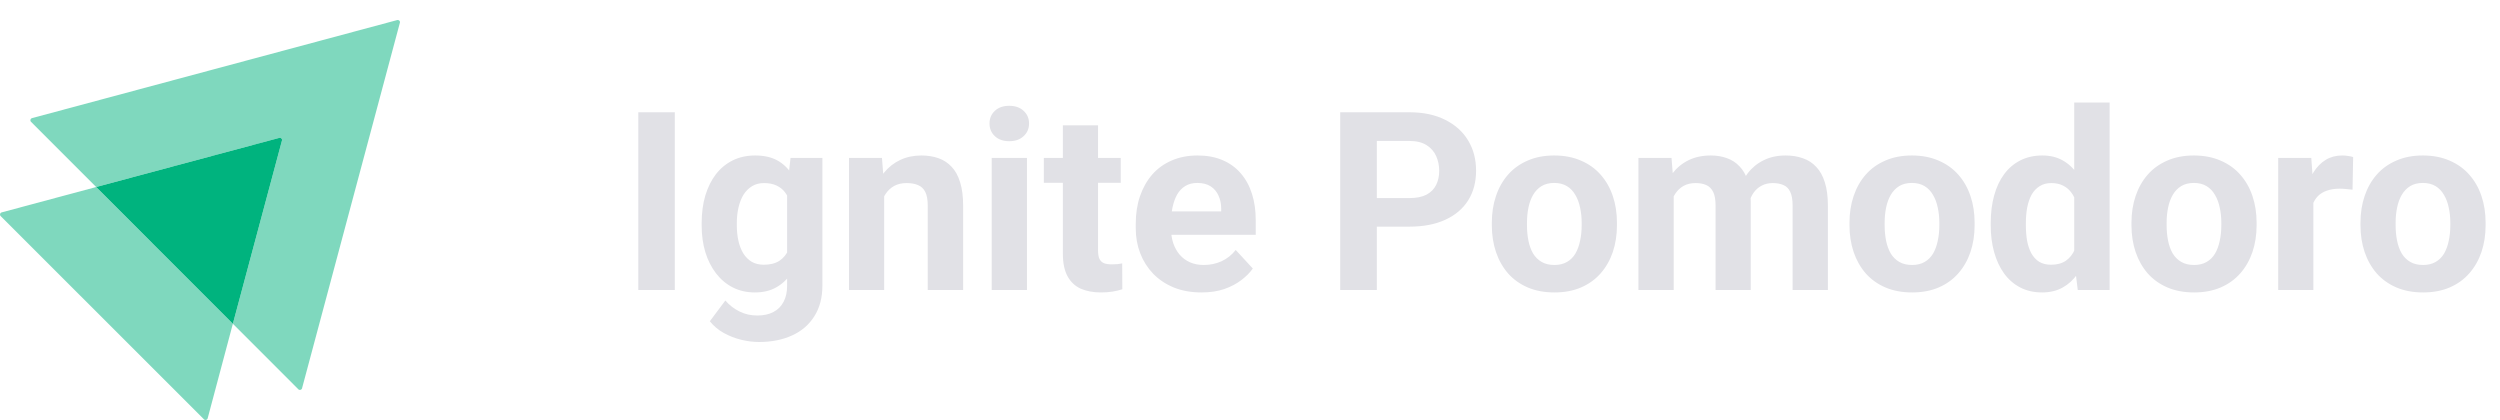 <svg width="250" height="42" viewBox="0 0 250 42" fill="none" xmlns="http://www.w3.org/2000/svg">
<path opacity="0.5" d="M39.99 2.27L30.203 38.833C30.154 38.999 29.955 39.049 29.839 38.933L23.286 32.377L28.196 14.054C28.246 13.888 28.097 13.739 27.931 13.789L9.618 18.701L3.099 12.179C2.983 12.062 3.033 11.863 3.199 11.813L39.725 2.005C39.891 1.971 40.04 2.121 39.99 2.27Z" fill="#00B37E"/>
<path opacity="0.5" d="M23.286 32.377L20.765 41.837C20.715 42.003 20.516 42.053 20.4 41.937L0.063 21.605C-0.053 21.489 -0.003 21.29 0.163 21.24L9.618 18.701L23.286 32.377Z" fill="#00B37E"/>
<path d="M28.196 14.054L23.286 32.377L9.617 18.701L27.93 13.788C28.096 13.738 28.245 13.888 28.196 14.054Z" fill="#00B37E"/>
<path d="M67.481 11.227V29H63.831V11.227H67.481ZM79.053 15.792H82.239V28.561C82.239 29.765 81.971 30.786 81.434 31.625C80.905 32.471 80.164 33.11 79.212 33.541C78.26 33.98 77.153 34.2 75.892 34.2C75.338 34.2 74.752 34.127 74.134 33.98C73.523 33.834 72.938 33.606 72.376 33.297C71.823 32.988 71.359 32.597 70.984 32.125L72.535 30.05C72.942 30.522 73.414 30.888 73.951 31.148C74.488 31.417 75.082 31.551 75.733 31.551C76.368 31.551 76.905 31.433 77.344 31.197C77.784 30.969 78.121 30.632 78.357 30.184C78.593 29.745 78.711 29.212 78.711 28.585V18.844L79.053 15.792ZM70.166 22.555V22.298C70.166 21.289 70.289 20.374 70.533 19.552C70.785 18.722 71.139 18.01 71.595 17.416C72.059 16.822 72.62 16.362 73.279 16.036C73.939 15.711 74.683 15.548 75.513 15.548C76.392 15.548 77.129 15.711 77.723 16.036C78.317 16.362 78.805 16.826 79.188 17.428C79.57 18.022 79.867 18.726 80.079 19.54C80.298 20.345 80.469 21.228 80.591 22.189V22.75C80.469 23.67 80.286 24.524 80.042 25.314C79.798 26.103 79.476 26.795 79.078 27.389C78.679 27.975 78.183 28.43 77.588 28.756C77.002 29.081 76.303 29.244 75.489 29.244C74.675 29.244 73.939 29.077 73.279 28.744C72.628 28.41 72.071 27.942 71.607 27.34C71.143 26.738 70.785 26.03 70.533 25.216C70.289 24.402 70.166 23.515 70.166 22.555ZM73.682 22.298V22.555C73.682 23.1 73.735 23.609 73.841 24.081C73.947 24.553 74.109 24.972 74.329 25.338C74.557 25.696 74.838 25.977 75.171 26.18C75.513 26.375 75.916 26.473 76.38 26.473C77.023 26.473 77.548 26.339 77.955 26.07C78.362 25.794 78.667 25.415 78.87 24.935C79.074 24.455 79.192 23.901 79.224 23.275V21.676C79.208 21.163 79.139 20.703 79.017 20.296C78.894 19.881 78.724 19.527 78.504 19.234C78.284 18.941 77.999 18.713 77.649 18.551C77.299 18.388 76.884 18.307 76.404 18.307C75.94 18.307 75.538 18.412 75.196 18.624C74.862 18.828 74.581 19.108 74.353 19.466C74.134 19.824 73.967 20.248 73.853 20.736C73.739 21.216 73.682 21.737 73.682 22.298ZM88.416 18.612V29H84.9V15.792H88.196L88.416 18.612ZM87.903 21.932H86.951C86.951 20.956 87.077 20.077 87.33 19.295C87.582 18.506 87.936 17.835 88.392 17.281C88.847 16.72 89.388 16.293 90.015 15.999C90.65 15.698 91.358 15.548 92.139 15.548C92.758 15.548 93.323 15.637 93.836 15.816C94.349 15.995 94.788 16.28 95.154 16.671C95.529 17.061 95.814 17.578 96.009 18.221C96.212 18.864 96.314 19.649 96.314 20.577V29H92.774V20.565C92.774 19.979 92.692 19.523 92.53 19.198C92.367 18.872 92.127 18.644 91.81 18.514C91.5 18.376 91.118 18.307 90.662 18.307C90.19 18.307 89.779 18.4 89.429 18.587C89.087 18.775 88.803 19.035 88.575 19.369C88.355 19.694 88.188 20.077 88.074 20.516C87.96 20.956 87.903 21.428 87.903 21.932ZM102.698 15.792V29H99.17V15.792H102.698ZM98.951 12.35C98.951 11.837 99.13 11.414 99.488 11.08C99.846 10.746 100.326 10.58 100.928 10.58C101.522 10.58 101.998 10.746 102.356 11.08C102.723 11.414 102.906 11.837 102.906 12.35C102.906 12.862 102.723 13.286 102.356 13.619C101.998 13.953 101.522 14.12 100.928 14.12C100.326 14.12 99.846 13.953 99.488 13.619C99.13 13.286 98.951 12.862 98.951 12.35ZM112.073 15.792V18.282H104.383V15.792H112.073ZM106.287 12.533H109.803V25.02C109.803 25.403 109.852 25.696 109.949 25.899C110.055 26.103 110.21 26.245 110.413 26.327C110.617 26.4 110.873 26.436 111.182 26.436C111.402 26.436 111.597 26.428 111.768 26.412C111.947 26.388 112.098 26.363 112.22 26.339L112.232 28.927C111.931 29.024 111.605 29.102 111.255 29.159C110.905 29.216 110.519 29.244 110.096 29.244C109.323 29.244 108.647 29.118 108.069 28.866C107.5 28.605 107.06 28.19 106.751 27.621C106.442 27.051 106.287 26.302 106.287 25.375V12.533ZM120.154 29.244C119.129 29.244 118.209 29.081 117.396 28.756C116.582 28.422 115.89 27.962 115.32 27.377C114.759 26.791 114.327 26.111 114.026 25.338C113.725 24.557 113.575 23.727 113.575 22.848V22.359C113.575 21.358 113.717 20.443 114.002 19.613C114.287 18.783 114.694 18.062 115.223 17.452C115.76 16.842 116.411 16.374 117.176 16.048C117.941 15.715 118.803 15.548 119.764 15.548C120.7 15.548 121.53 15.703 122.254 16.012C122.978 16.321 123.584 16.76 124.073 17.33C124.569 17.9 124.944 18.583 125.196 19.381C125.448 20.17 125.574 21.049 125.574 22.018V23.482H115.076V21.139H122.12V20.87C122.12 20.382 122.03 19.947 121.851 19.564C121.68 19.173 121.42 18.864 121.07 18.636C120.72 18.408 120.272 18.294 119.727 18.294C119.263 18.294 118.864 18.396 118.531 18.6C118.197 18.803 117.924 19.088 117.713 19.454C117.509 19.82 117.355 20.252 117.249 20.748C117.151 21.236 117.103 21.773 117.103 22.359V22.848C117.103 23.377 117.176 23.865 117.322 24.312C117.477 24.76 117.693 25.147 117.969 25.472C118.254 25.798 118.596 26.05 118.995 26.229C119.402 26.408 119.861 26.498 120.374 26.498C121.009 26.498 121.599 26.375 122.144 26.131C122.697 25.879 123.174 25.501 123.572 24.996L125.281 26.852C125.005 27.25 124.626 27.633 124.146 27.999C123.674 28.365 123.104 28.666 122.437 28.902C121.77 29.13 121.009 29.244 120.154 29.244ZM140.943 22.665H136.414V19.808H140.943C141.643 19.808 142.212 19.694 142.652 19.466C143.091 19.23 143.413 18.905 143.616 18.49C143.82 18.075 143.921 17.607 143.921 17.086C143.921 16.557 143.82 16.065 143.616 15.609C143.413 15.153 143.091 14.787 142.652 14.51C142.212 14.234 141.643 14.095 140.943 14.095H137.684V29H134.021V11.227H140.943C142.334 11.227 143.527 11.479 144.52 11.983C145.521 12.48 146.285 13.168 146.814 14.046C147.343 14.925 147.608 15.93 147.608 17.061C147.608 18.209 147.343 19.202 146.814 20.04C146.285 20.878 145.521 21.525 144.52 21.981C143.527 22.437 142.334 22.665 140.943 22.665ZM149.183 22.53V22.274C149.183 21.305 149.321 20.414 149.598 19.601C149.874 18.779 150.277 18.067 150.806 17.464C151.335 16.862 151.986 16.394 152.759 16.061C153.532 15.719 154.419 15.548 155.42 15.548C156.421 15.548 157.312 15.719 158.094 16.061C158.875 16.394 159.53 16.862 160.059 17.464C160.596 18.067 161.003 18.779 161.28 19.601C161.556 20.414 161.695 21.305 161.695 22.274V22.53C161.695 23.491 161.556 24.382 161.28 25.204C161.003 26.017 160.596 26.73 160.059 27.34C159.53 27.942 158.879 28.41 158.106 28.744C157.333 29.077 156.446 29.244 155.445 29.244C154.444 29.244 153.553 29.077 152.771 28.744C151.998 28.41 151.343 27.942 150.806 27.34C150.277 26.73 149.874 26.017 149.598 25.204C149.321 24.382 149.183 23.491 149.183 22.53ZM152.698 22.274V22.53C152.698 23.084 152.747 23.6 152.845 24.081C152.942 24.561 153.097 24.984 153.309 25.35C153.528 25.708 153.813 25.989 154.163 26.192C154.513 26.396 154.94 26.498 155.445 26.498C155.933 26.498 156.352 26.396 156.702 26.192C157.052 25.989 157.333 25.708 157.544 25.35C157.756 24.984 157.911 24.561 158.008 24.081C158.114 23.6 158.167 23.084 158.167 22.53V22.274C158.167 21.737 158.114 21.232 158.008 20.76C157.911 20.28 157.752 19.857 157.532 19.491C157.321 19.116 157.04 18.823 156.69 18.612C156.34 18.4 155.917 18.294 155.42 18.294C154.924 18.294 154.501 18.4 154.151 18.612C153.809 18.823 153.528 19.116 153.309 19.491C153.097 19.857 152.942 20.28 152.845 20.76C152.747 21.232 152.698 21.737 152.698 22.274ZM167.371 18.526V29H163.843V15.792H167.151L167.371 18.526ZM166.883 21.932H165.906C165.906 21.012 166.016 20.166 166.236 19.393C166.464 18.612 166.793 17.936 167.225 17.367C167.664 16.789 168.205 16.341 168.848 16.024C169.491 15.707 170.236 15.548 171.082 15.548C171.668 15.548 172.205 15.637 172.693 15.816C173.182 15.987 173.601 16.26 173.951 16.634C174.309 17 174.585 17.481 174.781 18.075C174.976 18.661 175.074 19.365 175.074 20.186V29H171.558V20.577C171.558 19.975 171.477 19.511 171.314 19.186C171.151 18.86 170.919 18.632 170.618 18.502C170.325 18.372 169.971 18.307 169.556 18.307C169.1 18.307 168.702 18.4 168.36 18.587C168.026 18.775 167.75 19.035 167.53 19.369C167.31 19.694 167.147 20.077 167.042 20.516C166.936 20.956 166.883 21.428 166.883 21.932ZM174.744 21.529L173.487 21.688C173.487 20.825 173.593 20.024 173.804 19.283C174.024 18.543 174.345 17.892 174.769 17.33C175.2 16.769 175.733 16.333 176.368 16.024C177.002 15.707 177.735 15.548 178.565 15.548C179.2 15.548 179.778 15.641 180.298 15.829C180.819 16.008 181.263 16.297 181.629 16.695C182.003 17.086 182.288 17.599 182.483 18.233C182.687 18.868 182.789 19.645 182.789 20.565V29H179.261V20.565C179.261 19.955 179.179 19.491 179.017 19.173C178.862 18.848 178.634 18.624 178.333 18.502C178.04 18.372 177.69 18.307 177.283 18.307C176.86 18.307 176.49 18.392 176.172 18.563C175.855 18.726 175.59 18.954 175.379 19.247C175.167 19.54 175.009 19.881 174.903 20.272C174.797 20.654 174.744 21.074 174.744 21.529ZM184.949 22.53V22.274C184.949 21.305 185.088 20.414 185.364 19.601C185.641 18.779 186.044 18.067 186.573 17.464C187.102 16.862 187.753 16.394 188.526 16.061C189.299 15.719 190.186 15.548 191.187 15.548C192.188 15.548 193.079 15.719 193.86 16.061C194.642 16.394 195.297 16.862 195.826 17.464C196.363 18.067 196.77 18.779 197.046 19.601C197.323 20.414 197.461 21.305 197.461 22.274V22.53C197.461 23.491 197.323 24.382 197.046 25.204C196.77 26.017 196.363 26.73 195.826 27.34C195.297 27.942 194.646 28.41 193.873 28.744C193.099 29.077 192.212 29.244 191.211 29.244C190.21 29.244 189.319 29.077 188.538 28.744C187.765 28.41 187.11 27.942 186.573 27.34C186.044 26.73 185.641 26.017 185.364 25.204C185.088 24.382 184.949 23.491 184.949 22.53ZM188.465 22.274V22.53C188.465 23.084 188.514 23.6 188.611 24.081C188.709 24.561 188.864 24.984 189.075 25.35C189.295 25.708 189.58 25.989 189.93 26.192C190.28 26.396 190.707 26.498 191.211 26.498C191.7 26.498 192.119 26.396 192.469 26.192C192.819 25.989 193.099 25.708 193.311 25.35C193.523 24.984 193.677 24.561 193.775 24.081C193.881 23.6 193.934 23.084 193.934 22.53V22.274C193.934 21.737 193.881 21.232 193.775 20.76C193.677 20.28 193.519 19.857 193.299 19.491C193.087 19.116 192.806 18.823 192.457 18.612C192.107 18.4 191.683 18.294 191.187 18.294C190.691 18.294 190.267 18.4 189.917 18.612C189.576 18.823 189.295 19.116 189.075 19.491C188.864 19.857 188.709 20.28 188.611 20.76C188.514 21.232 188.465 21.737 188.465 22.274ZM207.422 26.119V10.25H210.962V29H207.776L207.422 26.119ZM199.073 22.555V22.298C199.073 21.289 199.187 20.374 199.415 19.552C199.642 18.722 199.976 18.01 200.416 17.416C200.855 16.822 201.396 16.362 202.039 16.036C202.682 15.711 203.414 15.548 204.236 15.548C205.009 15.548 205.685 15.711 206.263 16.036C206.849 16.362 207.345 16.826 207.752 17.428C208.167 18.022 208.501 18.726 208.753 19.54C209.005 20.345 209.188 21.228 209.302 22.189V22.75C209.188 23.67 209.005 24.524 208.753 25.314C208.501 26.103 208.167 26.795 207.752 27.389C207.345 27.975 206.849 28.43 206.263 28.756C205.677 29.081 204.993 29.244 204.212 29.244C203.39 29.244 202.658 29.077 202.015 28.744C201.38 28.41 200.843 27.942 200.403 27.34C199.972 26.738 199.642 26.03 199.415 25.216C199.187 24.402 199.073 23.515 199.073 22.555ZM202.588 22.298V22.555C202.588 23.1 202.629 23.609 202.71 24.081C202.8 24.553 202.942 24.972 203.138 25.338C203.341 25.696 203.602 25.977 203.919 26.18C204.244 26.375 204.639 26.473 205.103 26.473C205.705 26.473 206.202 26.339 206.592 26.07C206.983 25.794 207.28 25.415 207.483 24.935C207.695 24.455 207.817 23.901 207.85 23.275V21.676C207.825 21.163 207.752 20.703 207.63 20.296C207.516 19.881 207.345 19.527 207.117 19.234C206.897 18.941 206.621 18.713 206.287 18.551C205.962 18.388 205.575 18.307 205.127 18.307C204.672 18.307 204.281 18.412 203.956 18.624C203.63 18.828 203.366 19.108 203.162 19.466C202.967 19.824 202.82 20.248 202.723 20.736C202.633 21.216 202.588 21.737 202.588 22.298ZM213.147 22.53V22.274C213.147 21.305 213.286 20.414 213.562 19.601C213.839 18.779 214.242 18.067 214.771 17.464C215.3 16.862 215.951 16.394 216.724 16.061C217.497 15.719 218.384 15.548 219.385 15.548C220.386 15.548 221.277 15.719 222.059 16.061C222.84 16.394 223.495 16.862 224.024 17.464C224.561 18.067 224.968 18.779 225.245 19.601C225.521 20.414 225.66 21.305 225.66 22.274V22.53C225.66 23.491 225.521 24.382 225.245 25.204C224.968 26.017 224.561 26.73 224.024 27.34C223.495 27.942 222.844 28.41 222.071 28.744C221.298 29.077 220.411 29.244 219.41 29.244C218.409 29.244 217.518 29.077 216.736 28.744C215.963 28.41 215.308 27.942 214.771 27.34C214.242 26.73 213.839 26.017 213.562 25.204C213.286 24.382 213.147 23.491 213.147 22.53ZM216.663 22.274V22.53C216.663 23.084 216.712 23.6 216.81 24.081C216.907 24.561 217.062 24.984 217.273 25.35C217.493 25.708 217.778 25.989 218.128 26.192C218.478 26.396 218.905 26.498 219.41 26.498C219.898 26.498 220.317 26.396 220.667 26.192C221.017 25.989 221.298 25.708 221.509 25.35C221.721 24.984 221.875 24.561 221.973 24.081C222.079 23.6 222.132 23.084 222.132 22.53V22.274C222.132 21.737 222.079 21.232 221.973 20.76C221.875 20.28 221.717 19.857 221.497 19.491C221.285 19.116 221.005 18.823 220.655 18.612C220.305 18.4 219.882 18.294 219.385 18.294C218.889 18.294 218.466 18.4 218.116 18.612C217.774 18.823 217.493 19.116 217.273 19.491C217.062 19.857 216.907 20.28 216.81 20.76C216.712 21.232 216.663 21.737 216.663 22.274ZM231.336 18.673V29H227.82V15.792H231.128L231.336 18.673ZM235.315 15.707L235.254 18.966C235.083 18.941 234.876 18.921 234.632 18.905C234.396 18.88 234.18 18.868 233.985 18.868C233.488 18.868 233.057 18.933 232.691 19.064C232.333 19.186 232.032 19.369 231.788 19.613C231.552 19.857 231.373 20.154 231.25 20.504C231.137 20.854 231.071 21.253 231.055 21.7L230.347 21.48C230.347 20.626 230.433 19.841 230.604 19.125C230.774 18.4 231.023 17.77 231.348 17.232C231.682 16.695 232.089 16.28 232.569 15.987C233.049 15.694 233.598 15.548 234.217 15.548C234.412 15.548 234.611 15.564 234.815 15.597C235.018 15.621 235.185 15.658 235.315 15.707ZM236.048 22.53V22.274C236.048 21.305 236.186 20.414 236.463 19.601C236.74 18.779 237.142 18.067 237.671 17.464C238.2 16.862 238.851 16.394 239.625 16.061C240.398 15.719 241.285 15.548 242.286 15.548C243.287 15.548 244.178 15.719 244.959 16.061C245.74 16.394 246.395 16.862 246.924 17.464C247.461 18.067 247.868 18.779 248.145 19.601C248.422 20.414 248.56 21.305 248.56 22.274V22.53C248.56 23.491 248.422 24.382 248.145 25.204C247.868 26.017 247.461 26.73 246.924 27.34C246.395 27.942 245.744 28.41 244.971 28.744C244.198 29.077 243.311 29.244 242.31 29.244C241.309 29.244 240.418 29.077 239.637 28.744C238.864 28.41 238.208 27.942 237.671 27.34C237.142 26.73 236.74 26.017 236.463 25.204C236.186 24.382 236.048 23.491 236.048 22.53ZM239.563 22.274V22.53C239.563 23.084 239.612 23.6 239.71 24.081C239.808 24.561 239.962 24.984 240.174 25.35C240.394 25.708 240.678 25.989 241.028 26.192C241.378 26.396 241.806 26.498 242.31 26.498C242.798 26.498 243.217 26.396 243.567 26.192C243.917 25.989 244.198 25.708 244.41 25.35C244.621 24.984 244.776 24.561 244.874 24.081C244.979 23.6 245.032 23.084 245.032 22.53V22.274C245.032 21.737 244.979 21.232 244.874 20.76C244.776 20.28 244.617 19.857 244.397 19.491C244.186 19.116 243.905 18.823 243.555 18.612C243.205 18.4 242.782 18.294 242.286 18.294C241.789 18.294 241.366 18.4 241.016 18.612C240.674 18.823 240.394 19.116 240.174 19.491C239.962 19.857 239.808 20.28 239.71 20.76C239.612 21.232 239.563 21.737 239.563 22.274Z" fill="#E1E1E6"/>
</svg>
